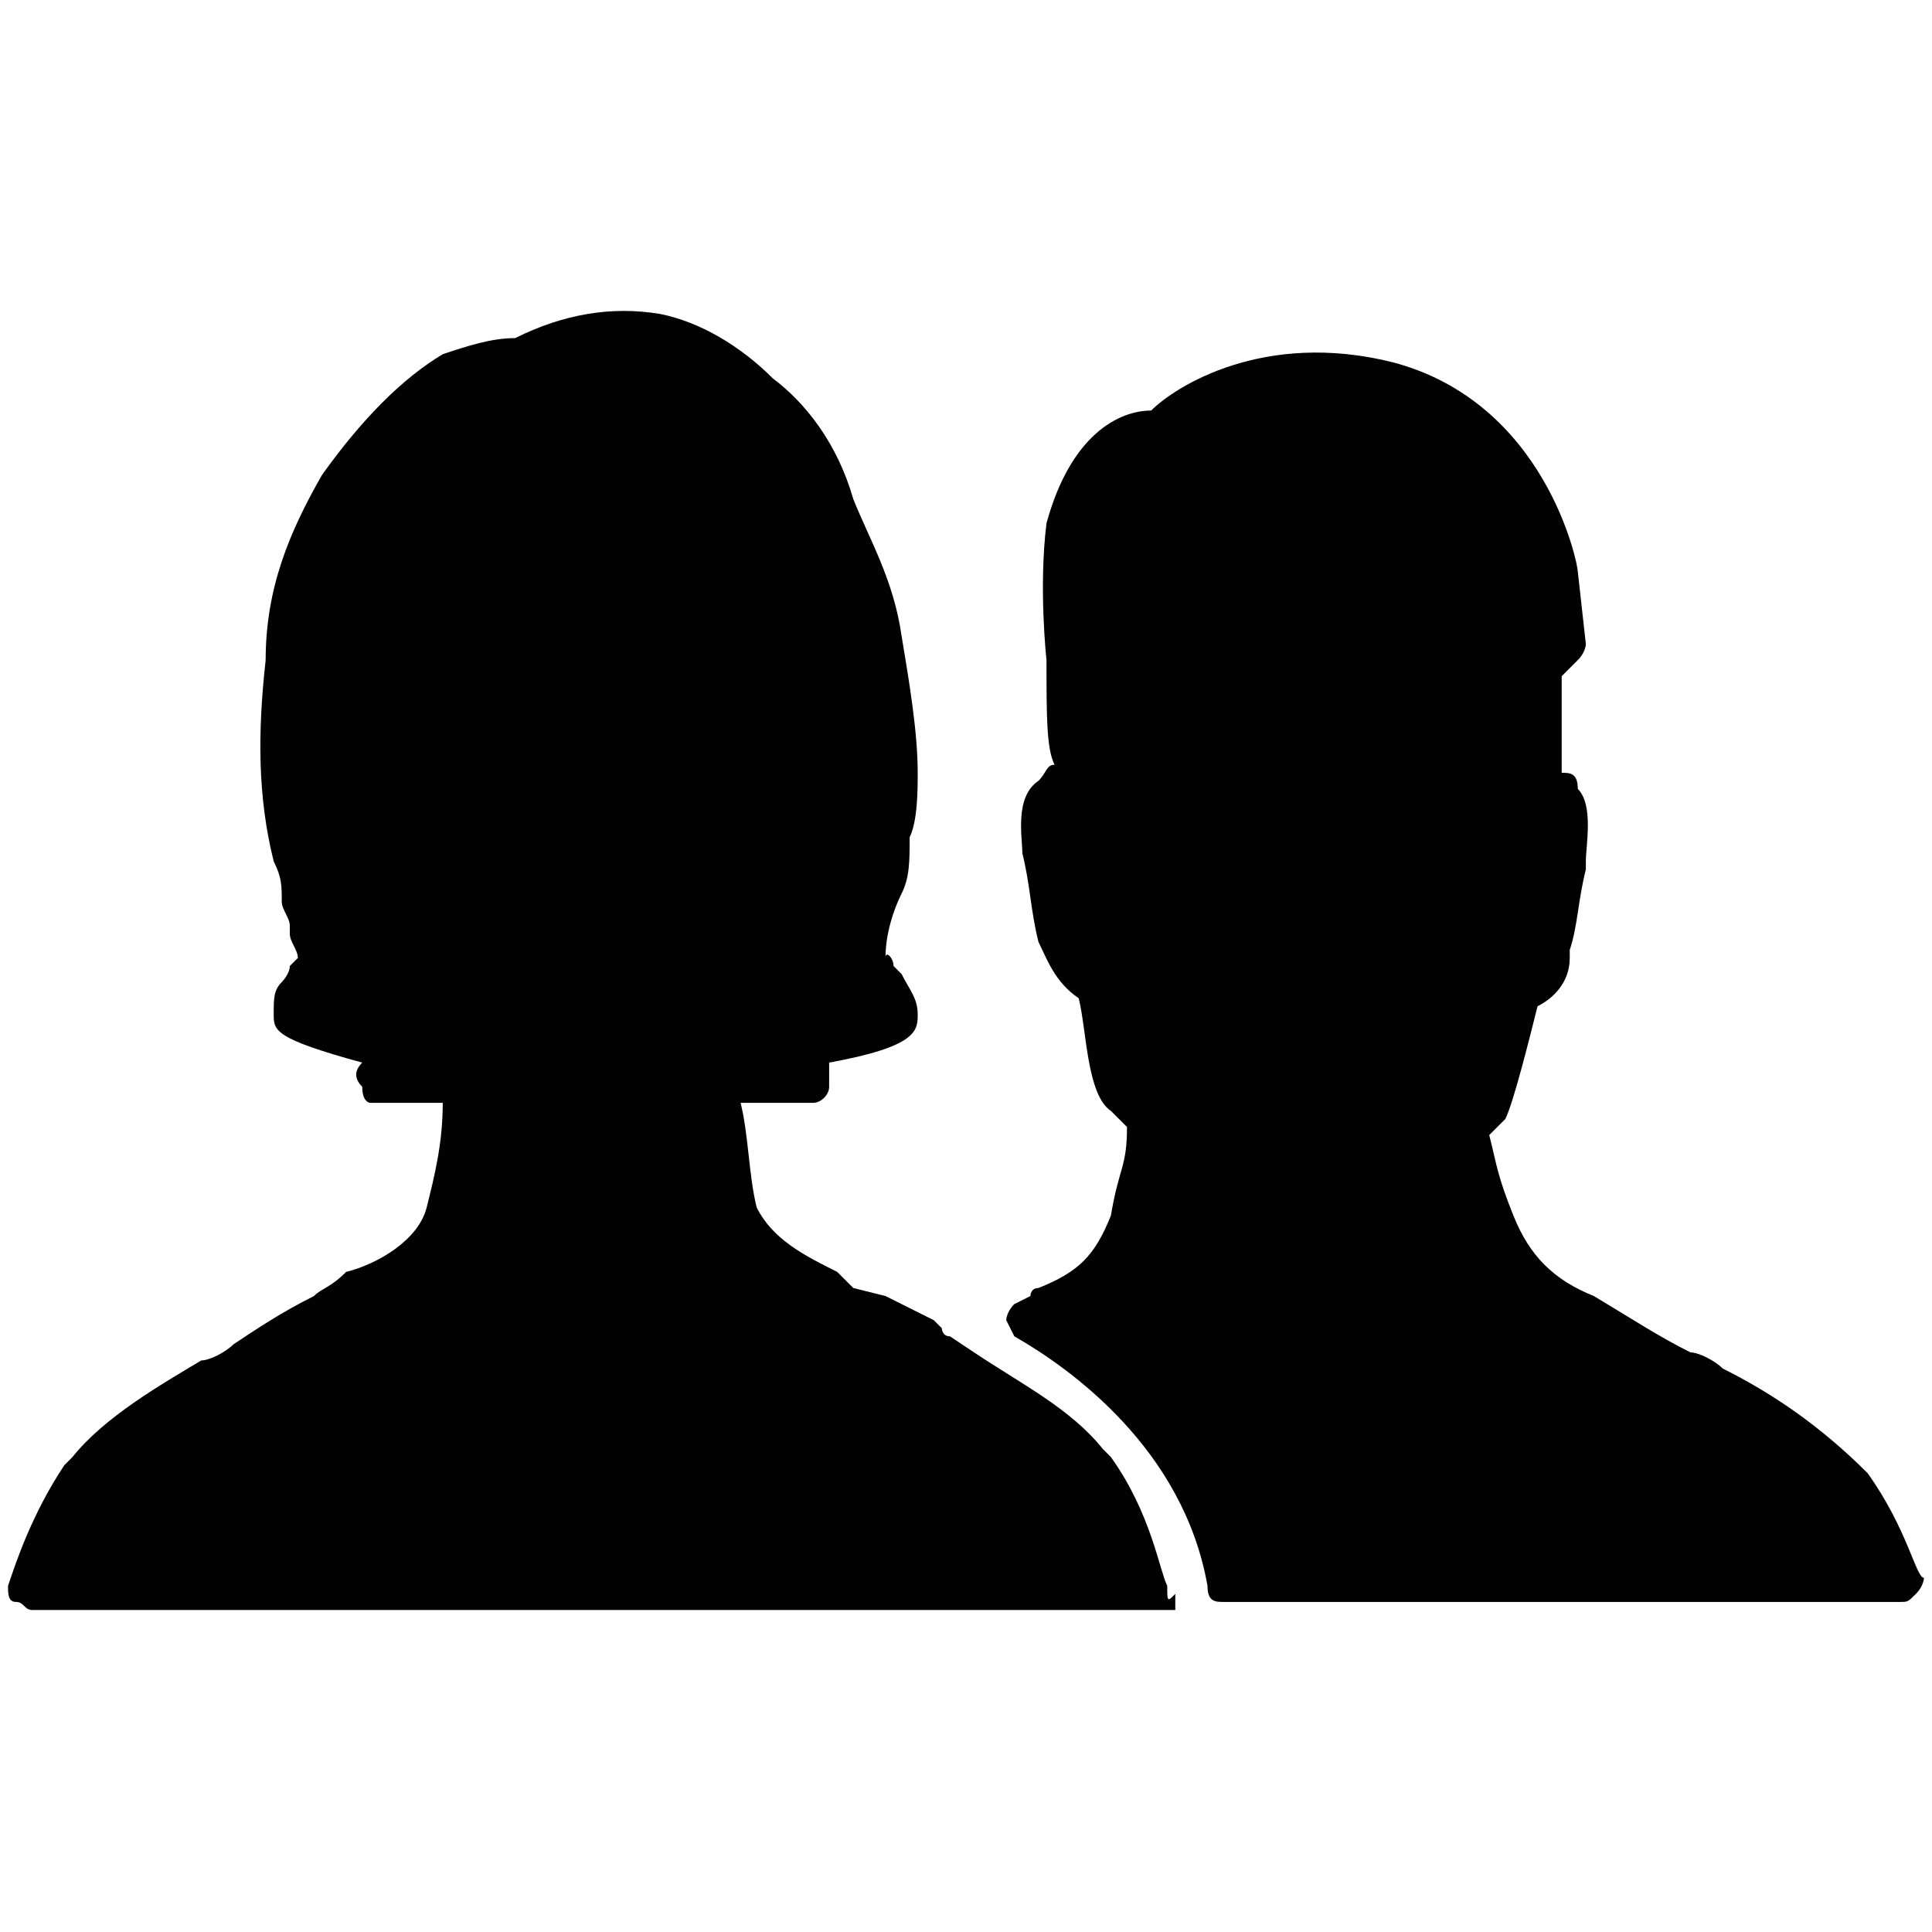 <?xml version="1.0" encoding="utf-8"?>
<!-- Generator: Adobe Illustrator 19.2.1, SVG Export Plug-In . SVG Version: 6.00 Build 0)  -->
<svg version="1.1" id="Capa_1" xmlns="http://www.w3.org/2000/svg" xmlns:xlink="http://www.w3.org/1999/xlink" x="0px" y="0px"
	 viewBox="0 0 24 24" style="enable-background:new 0 0 24 24;" xml:space="preserve">
<style type="text/css">
	.st0{fill:#020202;}
</style>
<g id="Icons">
	<g>
		<path class="st0" d="M23.2,18.3L23.2,18.3c-0.6-0.6-1.2-1-1.8-1.3c-0.1-0.1-0.3-0.2-0.4-0.2c-0.4-0.2-0.7-0.4-1.2-0.7
			c-0.5-0.2-0.8-0.5-1-1c-0.2-0.5-0.2-0.6-0.3-1l0.2-0.2c0.1-0.2,0.3-1,0.4-1.4c0.2-0.1,0.4-0.3,0.4-0.6v-0.1c0.1-0.3,0.1-0.6,0.2-1
			v-0.1c0-0.2,0.1-0.7-0.1-0.9c0-0.2-0.1-0.2-0.2-0.2c0-0.2,0-0.6,0-1.2l0.2-0.2c0.1-0.1,0.1-0.2,0.1-0.2l-0.1-0.9
			c0-0.1-0.4-2.1-2.3-2.6c-1.6-0.4-2.7,0.3-3,0.6c-0.4,0-1,0.3-1.3,1.4c-0.1,0.8,0,1.7,0,1.7c0,0.7,0,1.1,0.1,1.3
			c-0.1,0-0.1,0.1-0.2,0.2c-0.3,0.2-0.2,0.7-0.2,0.9c0.1,0.4,0.1,0.7,0.2,1.1c0.1,0.2,0.2,0.5,0.5,0.7c0.1,0.4,0.1,1.2,0.4,1.4
			l0.2,0.2c0,0.5-0.1,0.5-0.2,1.1c-0.2,0.5-0.4,0.7-0.9,0.9c-0.1,0-0.1,0.1-0.1,0.1l-0.2,0.1c-0.1,0.1-0.1,0.2-0.1,0.2
			s0.1,0.2,0.1,0.2c0.7,0.4,2.1,1.4,2.4,3.1c0,0.2,0.1,0.2,0.2,0.2h8.4c0.1,0,0.1,0,0.2-0.1s0.1-0.2,0.1-0.2
			C23.8,19.6,23.7,19,23.2,18.3z"/>
		<path class="st0" d="M14.5,19.7c-0.1-0.2-0.2-0.9-0.7-1.6l-0.1-0.1c-0.4-0.5-1-0.8-1.6-1.2l-0.3-0.2c-0.1,0-0.1-0.1-0.1-0.1
			s-0.1-0.1-0.1-0.1c-0.2-0.1-0.4-0.2-0.6-0.3L10.6,16c-0.1-0.1-0.1-0.1-0.2-0.2c-0.4-0.2-0.8-0.4-1-0.8c-0.1-0.4-0.1-0.9-0.2-1.3
			h0.9c0.1,0,0.2-0.1,0.2-0.2s0-0.2,0-0.3l0,0c1.1-0.2,1.1-0.4,1.1-0.6s-0.1-0.3-0.2-0.5l0,0l-0.1-0.1c0-0.1-0.1-0.2-0.1-0.1
			c0-0.3,0.1-0.6,0.2-0.8s0.1-0.4,0.1-0.7c0.1-0.2,0.1-0.6,0.1-0.8c0-0.5-0.1-1.1-0.2-1.7c-0.1-0.7-0.4-1.2-0.6-1.7
			C10.4,5.5,10,5,9.6,4.7C9.2,4.3,8.7,4,8.2,3.9C7.6,3.8,7,3.9,6.4,4.2c-0.3,0-0.6,0.1-0.9,0.2C5,4.7,4.5,5.2,4,5.9
			C3.6,6.6,3.3,7.3,3.3,8.2c-0.1,0.9-0.1,1.7,0.1,2.5c0.1,0.2,0.1,0.3,0.1,0.5c0,0.1,0.1,0.2,0.1,0.3v0.1c0,0.1,0.1,0.2,0.1,0.3
			c0,0-0.1,0.1-0.1,0.1c0,0.1-0.1,0.2-0.1,0.2c-0.1,0.1-0.1,0.2-0.1,0.4c0,0.2,0,0.3,1.1,0.6l0,0c-0.1,0.1-0.1,0.2,0,0.3
			c0,0.2,0.1,0.2,0.1,0.2h0.9c0,0.5-0.1,0.9-0.2,1.3c-0.1,0.4-0.6,0.7-1,0.8C4.1,16,4,16,3.9,16.1c-0.4,0.2-0.7,0.4-1,0.6
			c-0.1,0.1-0.3,0.2-0.4,0.2c-0.5,0.3-1.2,0.7-1.6,1.2l-0.1,0.1c-0.4,0.6-0.6,1.2-0.7,1.5c0,0.1,0,0.2,0.1,0.2s0.1,0.1,0.2,0.1H9
			h5.3l0,0h0.1l0,0c0,0,0,0,0.1,0c0,0,0,0,0.1,0l0,0c0,0,0,0,0-0.1c0,0,0,0,0-0.1C14.5,19.9,14.5,19.9,14.5,19.7
			C14.5,19.8,14.5,19.8,14.5,19.7C14.5,19.8,14.5,19.8,14.5,19.7L14.5,19.7z"/>
	</g>
</g>
</svg>
